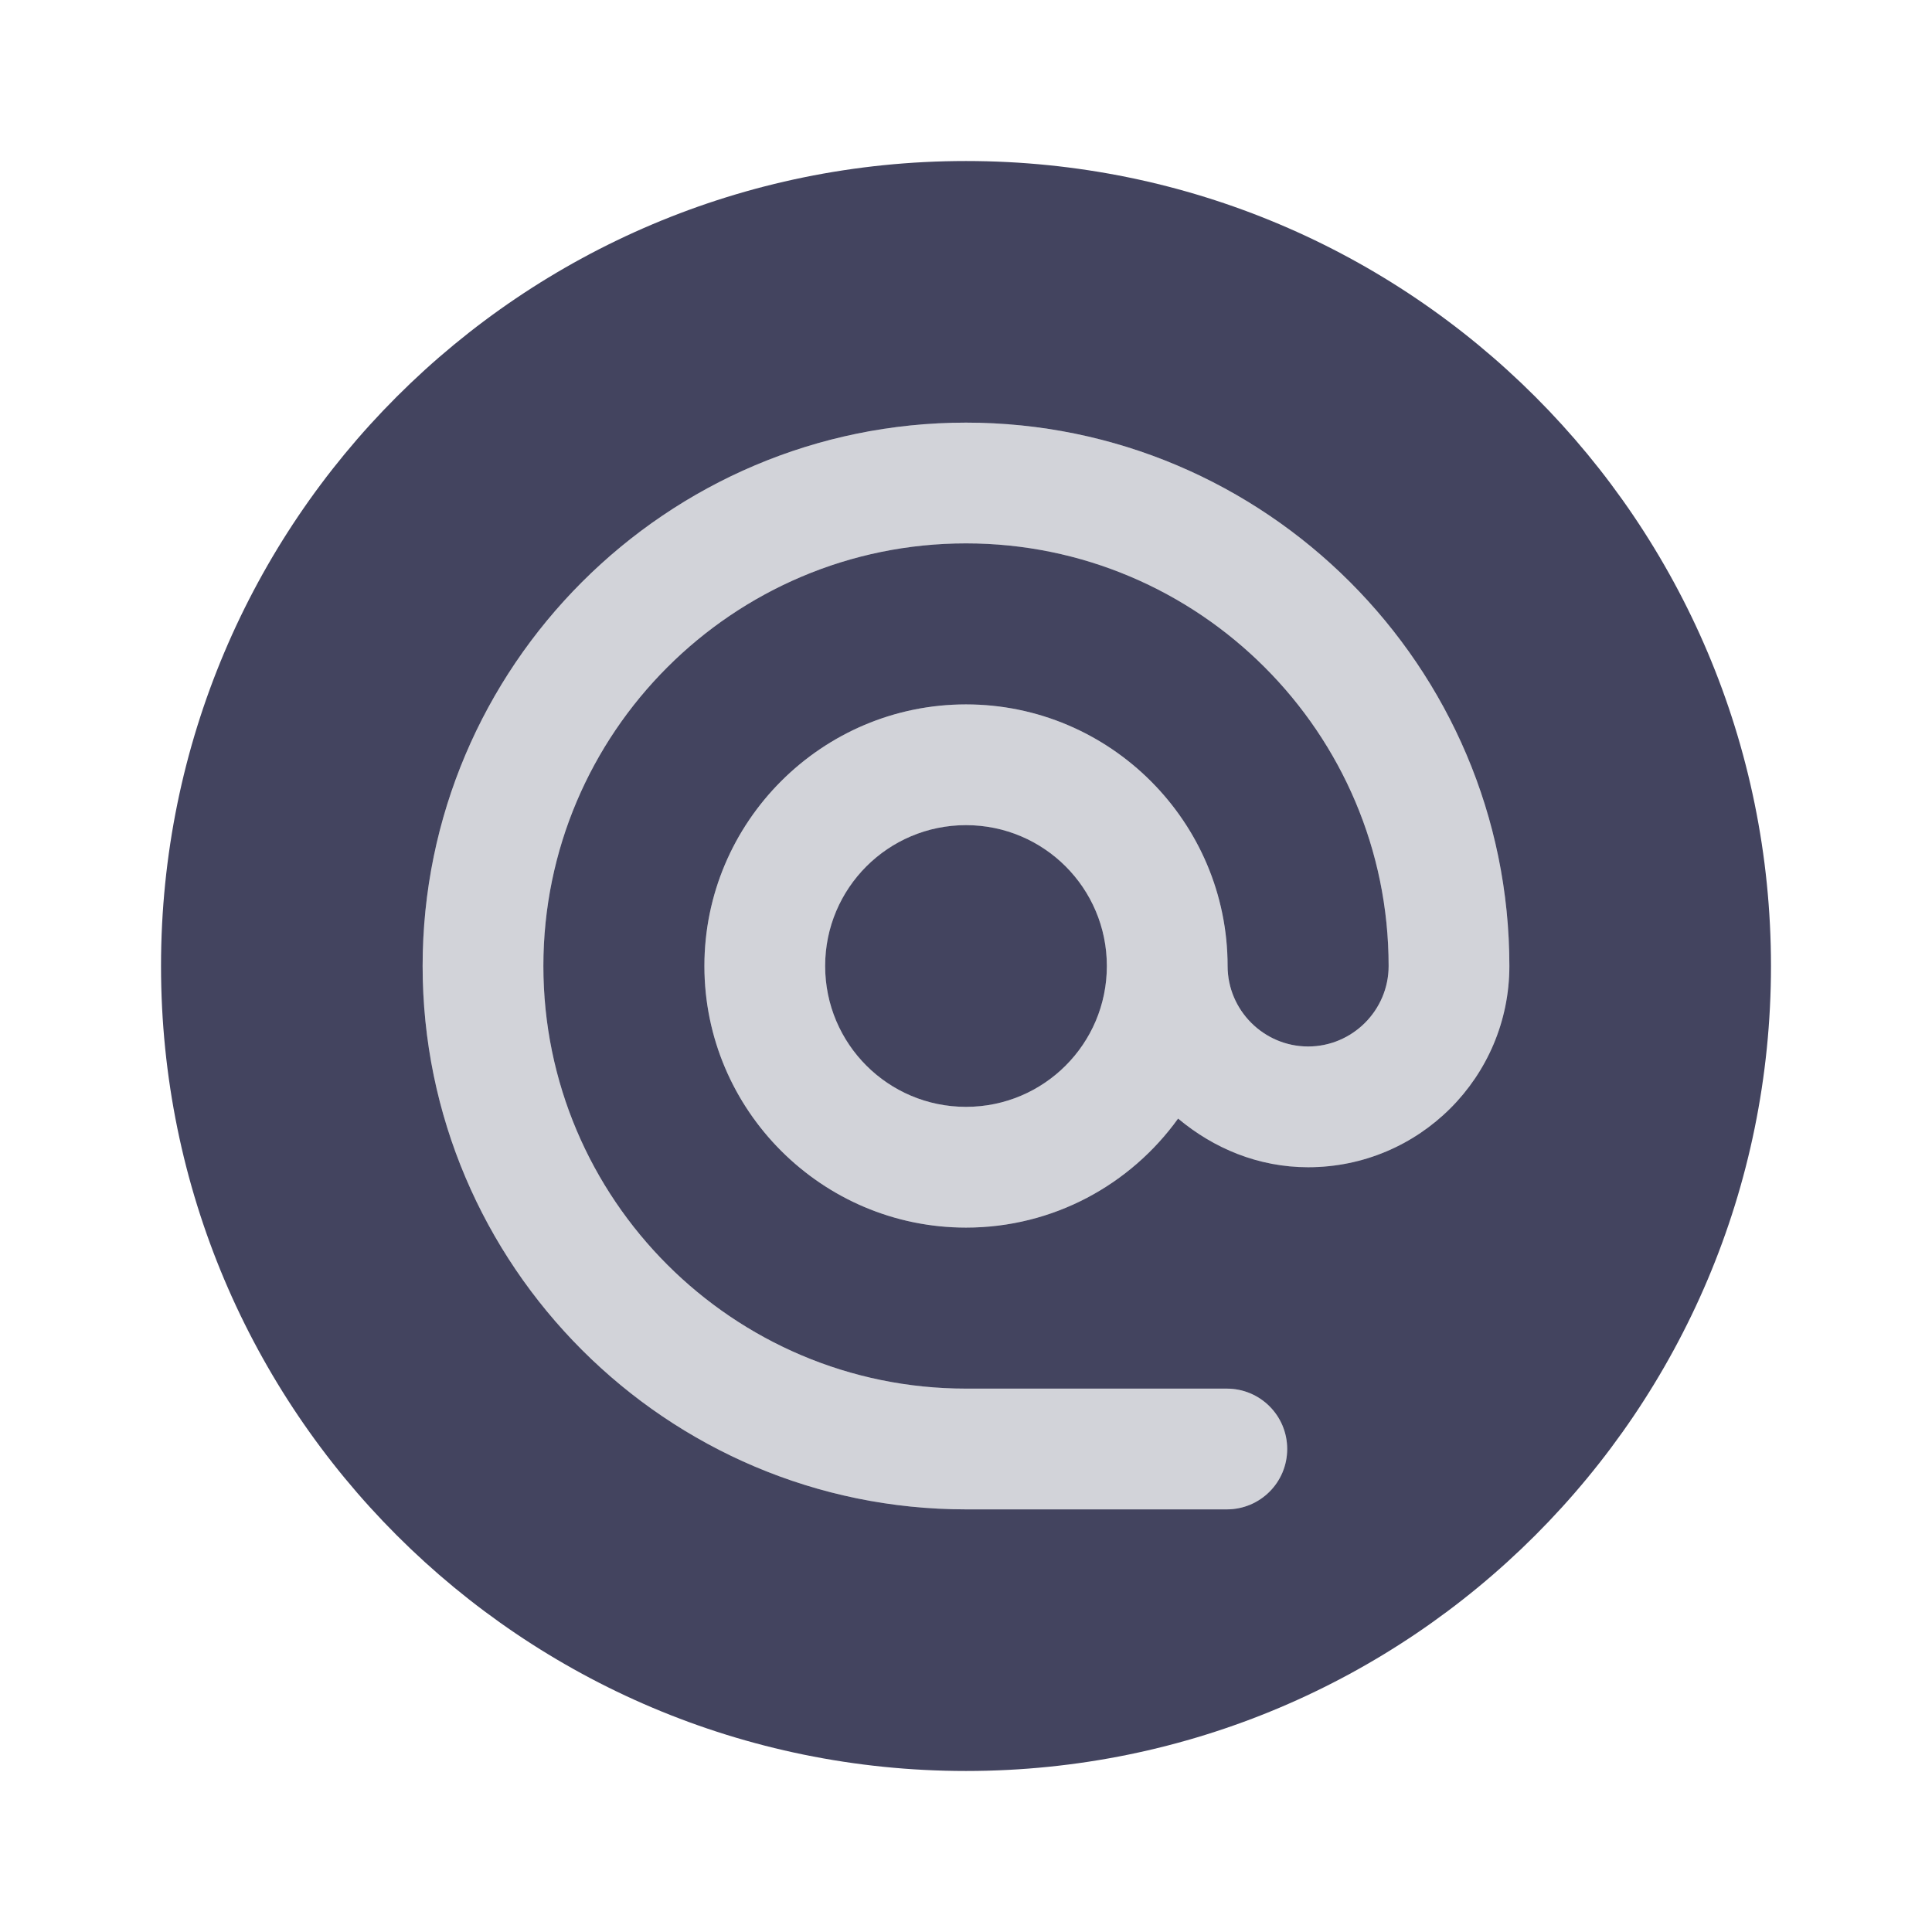 <svg width="32" height="32" viewBox="0 0 32 32" fill="none" xmlns="http://www.w3.org/2000/svg">
<g opacity="0.85">
<path fill-rule="evenodd" clip-rule="evenodd" d="M16 2.667C8.633 2.667 2.667 8.633 2.667 16C2.667 23.367 8.633 29.333 16 29.333C23.367 29.333 29.333 23.367 29.333 16C29.333 8.633 23.367 2.667 16 2.667ZM21.667 19.333C20.84 19.333 20.1 19.02 19.513 18.527C18.727 19.62 17.447 20.333 16 20.333C13.613 20.333 11.667 18.387 11.667 16C11.667 13.613 13.613 11.667 16 11.667C18.387 11.667 20.333 13.613 20.333 16C20.333 16.733 20.933 17.333 21.667 17.333C22.4 17.333 23 16.733 23 16C23 12.14 19.86 9 16 9C12.14 9 9 12.14 9 16C9 19.86 12.14 23 16 23H20.32C20.873 23 21.32 23.447 21.32 24C21.32 24.553 20.873 25 20.32 25H16C11.04 25 7 20.96 7 16C7 11.04 11.04 7 16 7C20.96 7 25 11.04 25 16C25 17.84 23.507 19.333 21.667 19.333Z" fill="#222343"/>
<path d="M16 18.333C17.289 18.333 18.333 17.289 18.333 16C18.333 14.711 17.289 13.667 16 13.667C14.711 13.667 13.667 14.711 13.667 16C13.667 17.289 14.711 18.333 16 18.333Z" fill="#222343"/>
</g>
<path opacity="0.2" d="M16 7C11.04 7 7 11.04 7 16C7 20.96 11.04 25 16 25H20.32C20.873 25 21.32 24.553 21.32 24C21.32 23.447 20.873 23 20.32 23H16C12.14 23 9 19.86 9 16C9 12.14 12.14 9 16 9C19.86 9 23 12.14 23 16C23 16.733 22.4 17.333 21.667 17.333C20.933 17.333 20.333 16.733 20.333 16C20.333 13.613 18.387 11.667 16 11.667C13.613 11.667 11.667 13.613 11.667 16C11.667 18.387 13.613 20.333 16 20.333C17.447 20.333 18.727 19.62 19.513 18.527C20.093 19.027 20.84 19.333 21.667 19.333C23.507 19.333 25 17.84 25 16C25 11.04 20.96 7 16 7ZM16 18.333C14.713 18.333 13.667 17.287 13.667 16C13.667 14.713 14.713 13.667 16 13.667C17.287 13.667 18.333 14.713 18.333 16C18.333 17.287 17.287 18.333 16 18.333Z" fill="#222343"/>
</svg>
